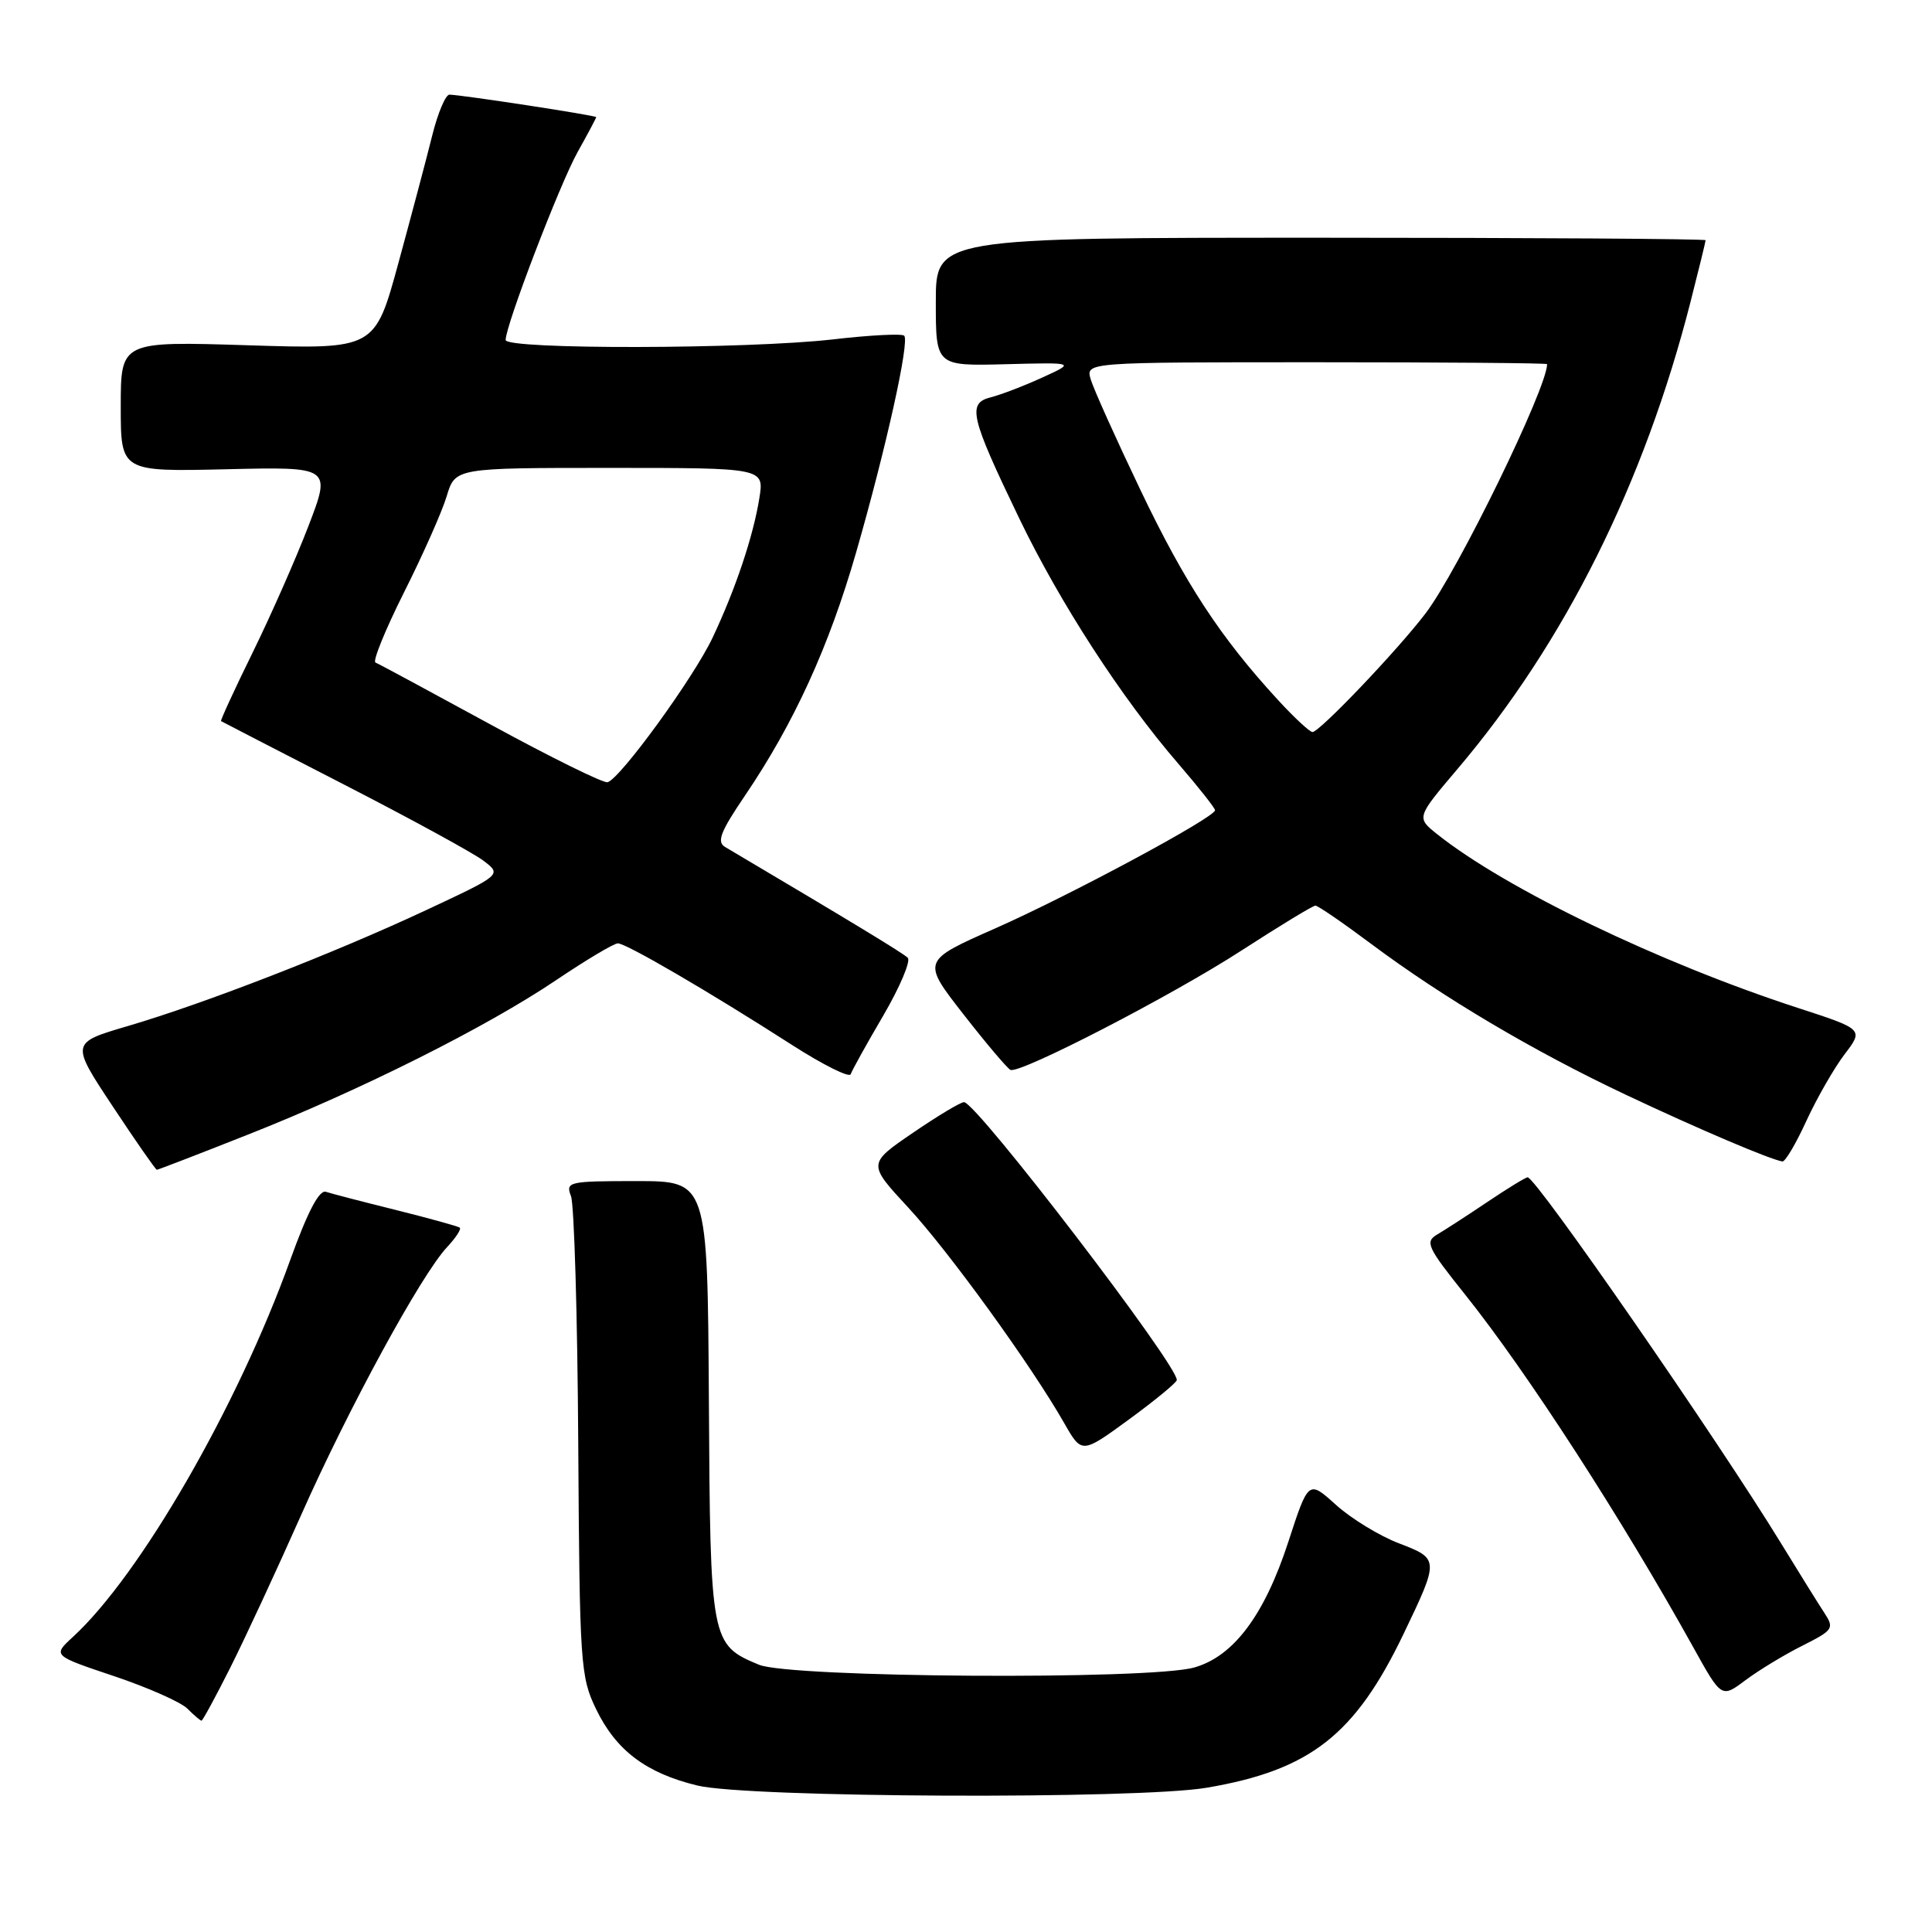 <?xml version="1.0" encoding="UTF-8" standalone="no"?>
<!DOCTYPE svg PUBLIC "-//W3C//DTD SVG 1.1//EN" "http://www.w3.org/Graphics/SVG/1.1/DTD/svg11.dtd" >
<svg xmlns="http://www.w3.org/2000/svg" xmlns:xlink="http://www.w3.org/1999/xlink" version="1.1" viewBox="0 0 256 256">
 <g >
 <path fill="currentColor"
d=" M 159.92 236.88 C 173.60 234.55 179.55 229.90 185.98 216.50 C 190.72 206.61 190.72 206.55 185.37 204.50 C 182.80 203.52 179.05 201.23 177.03 199.41 C 173.38 196.11 173.38 196.11 170.71 204.30 C 167.54 214.04 163.43 219.51 158.21 220.96 C 152.22 222.62 104.68 222.31 100.55 220.58 C 94.18 217.92 94.11 217.59 93.93 185.50 C 93.75 156.50 93.75 156.50 84.33 156.50 C 75.31 156.50 74.93 156.59 75.66 158.50 C 76.08 159.60 76.52 174.33 76.62 191.24 C 76.80 220.57 76.91 222.19 78.99 226.48 C 81.63 231.94 85.62 234.95 92.40 236.59 C 99.09 238.22 150.78 238.44 159.92 236.88 Z  M 30.51 220.98 C 32.45 217.12 36.68 208.01 39.91 200.73 C 46.21 186.54 55.81 168.91 59.24 165.25 C 60.39 164.02 61.15 162.86 60.92 162.67 C 60.69 162.49 56.90 161.44 52.50 160.34 C 48.10 159.25 43.91 158.16 43.18 157.92 C 42.29 157.64 40.75 160.59 38.44 167.00 C 31.46 186.39 18.56 208.75 9.63 216.93 C 6.98 219.37 6.98 219.37 15.12 222.10 C 19.59 223.60 23.97 225.54 24.84 226.41 C 25.71 227.29 26.55 228.00 26.70 228.00 C 26.85 228.00 28.57 224.84 30.51 220.98 Z  M 238.83 218.06 C 242.93 215.99 243.08 215.77 241.72 213.69 C 240.93 212.49 238.36 208.35 236.00 204.50 C 227.51 190.63 203.53 156.00 202.42 156.00 C 202.16 156.00 199.77 157.46 197.11 159.25 C 194.45 161.04 191.45 162.98 190.45 163.57 C 188.78 164.55 189.10 165.24 194.16 171.57 C 202.34 181.80 214.90 201.23 224.36 218.26 C 228.11 225.02 228.11 225.02 231.30 222.62 C 233.06 221.31 236.45 219.25 238.83 218.06 Z  M 155.93 182.87 C 156.14 181.00 129.44 146.12 127.74 146.04 C 127.32 146.02 124.28 147.84 120.97 150.10 C 114.97 154.20 114.97 154.20 120.34 160.00 C 125.73 165.82 136.66 180.93 141.02 188.58 C 143.34 192.65 143.34 192.65 149.60 188.08 C 153.04 185.56 155.89 183.22 155.93 182.87 Z  M 32.78 150.37 C 47.80 144.45 64.48 136.08 73.68 129.88 C 77.66 127.20 81.34 125.00 81.87 125.00 C 82.97 125.00 93.98 131.42 104.96 138.47 C 109.06 141.10 112.55 142.84 112.72 142.34 C 112.89 141.84 114.83 138.33 117.05 134.55 C 119.26 130.76 120.71 127.32 120.28 126.91 C 119.64 126.28 113.10 122.31 96.08 112.23 C 94.94 111.55 95.46 110.22 98.70 105.44 C 105.20 95.85 109.84 85.70 113.44 73.20 C 117.42 59.36 120.55 45.22 119.81 44.48 C 119.52 44.19 115.28 44.40 110.39 44.97 C 99.03 46.27 67.00 46.33 67.00 45.05 C 67.00 43.10 74.16 24.41 76.53 20.16 C 77.89 17.73 79.00 15.64 79.00 15.52 C 79.00 15.30 61.53 12.62 59.56 12.54 C 59.05 12.52 58.01 14.97 57.26 18.00 C 56.51 21.02 54.49 28.63 52.78 34.89 C 49.67 46.28 49.67 46.28 32.84 45.75 C 16.00 45.22 16.00 45.22 16.00 53.86 C 16.00 62.50 16.00 62.50 29.94 62.18 C 43.88 61.85 43.88 61.85 40.88 69.68 C 39.23 73.98 35.90 81.53 33.48 86.46 C 31.06 91.38 29.18 95.48 29.29 95.55 C 29.41 95.63 36.72 99.40 45.55 103.94 C 54.37 108.47 62.70 113.02 64.05 114.04 C 66.50 115.90 66.50 115.90 56.50 120.58 C 44.35 126.27 27.16 132.95 16.93 135.96 C 9.36 138.18 9.36 138.18 14.93 146.59 C 17.99 151.22 20.63 155.00 20.78 155.00 C 20.94 155.00 26.34 152.92 32.78 150.37 Z  M 239.36 148.51 C 240.75 145.50 243.02 141.54 244.41 139.71 C 246.94 136.39 246.94 136.39 238.22 133.55 C 219.87 127.58 199.52 117.77 190.44 110.54 C 187.67 108.33 187.67 108.33 193.13 101.89 C 207.34 85.15 217.86 64.05 224.00 40.01 C 225.10 35.70 226.00 32.02 226.00 31.83 C 226.00 31.65 203.05 31.50 175.00 31.50 C 124.00 31.50 124.00 31.50 124.00 40.00 C 124.00 48.50 124.00 48.50 133.25 48.26 C 142.50 48.02 142.50 48.02 138.12 50.02 C 135.72 51.12 132.64 52.30 131.30 52.64 C 128.14 53.43 128.55 55.18 135.04 68.66 C 140.44 79.87 148.59 92.46 156.11 101.17 C 158.80 104.29 161.00 107.08 161.00 107.36 C 161.00 108.31 141.72 118.67 131.82 123.04 C 122.14 127.32 122.14 127.32 127.67 134.41 C 130.71 138.31 133.52 141.62 133.90 141.77 C 135.24 142.28 155.30 131.91 164.47 125.97 C 169.54 122.69 173.96 120.00 174.30 120.00 C 174.63 120.00 177.97 122.29 181.70 125.08 C 191.19 132.17 203.22 139.30 215.47 145.08 C 225.13 149.64 234.57 153.65 236.18 153.90 C 236.55 153.95 237.98 151.53 239.36 148.51 Z  M 65.00 96.00 C 57.02 91.65 50.16 87.95 49.75 87.79 C 49.35 87.63 51.05 83.45 53.53 78.50 C 56.02 73.55 58.57 67.81 59.19 65.75 C 60.32 62.00 60.32 62.00 80.79 62.00 C 101.26 62.00 101.26 62.00 100.62 66.00 C 99.81 71.07 97.45 78.09 94.42 84.50 C 91.90 89.82 82.18 103.20 80.50 103.65 C 79.95 103.79 72.97 100.35 65.00 96.00 Z  M 169.34 92.75 C 161.74 84.49 157.04 77.33 151.14 64.98 C 147.86 58.12 144.88 51.49 144.52 50.25 C 143.87 48.00 143.87 48.00 174.43 48.00 C 191.24 48.00 205.00 48.11 205.00 48.25 C 204.99 51.44 193.15 75.71 188.87 81.31 C 185.08 86.27 174.84 97.00 173.91 97.00 C 173.55 97.00 171.49 95.09 169.34 92.75 Z "/>
</g>
</svg>
